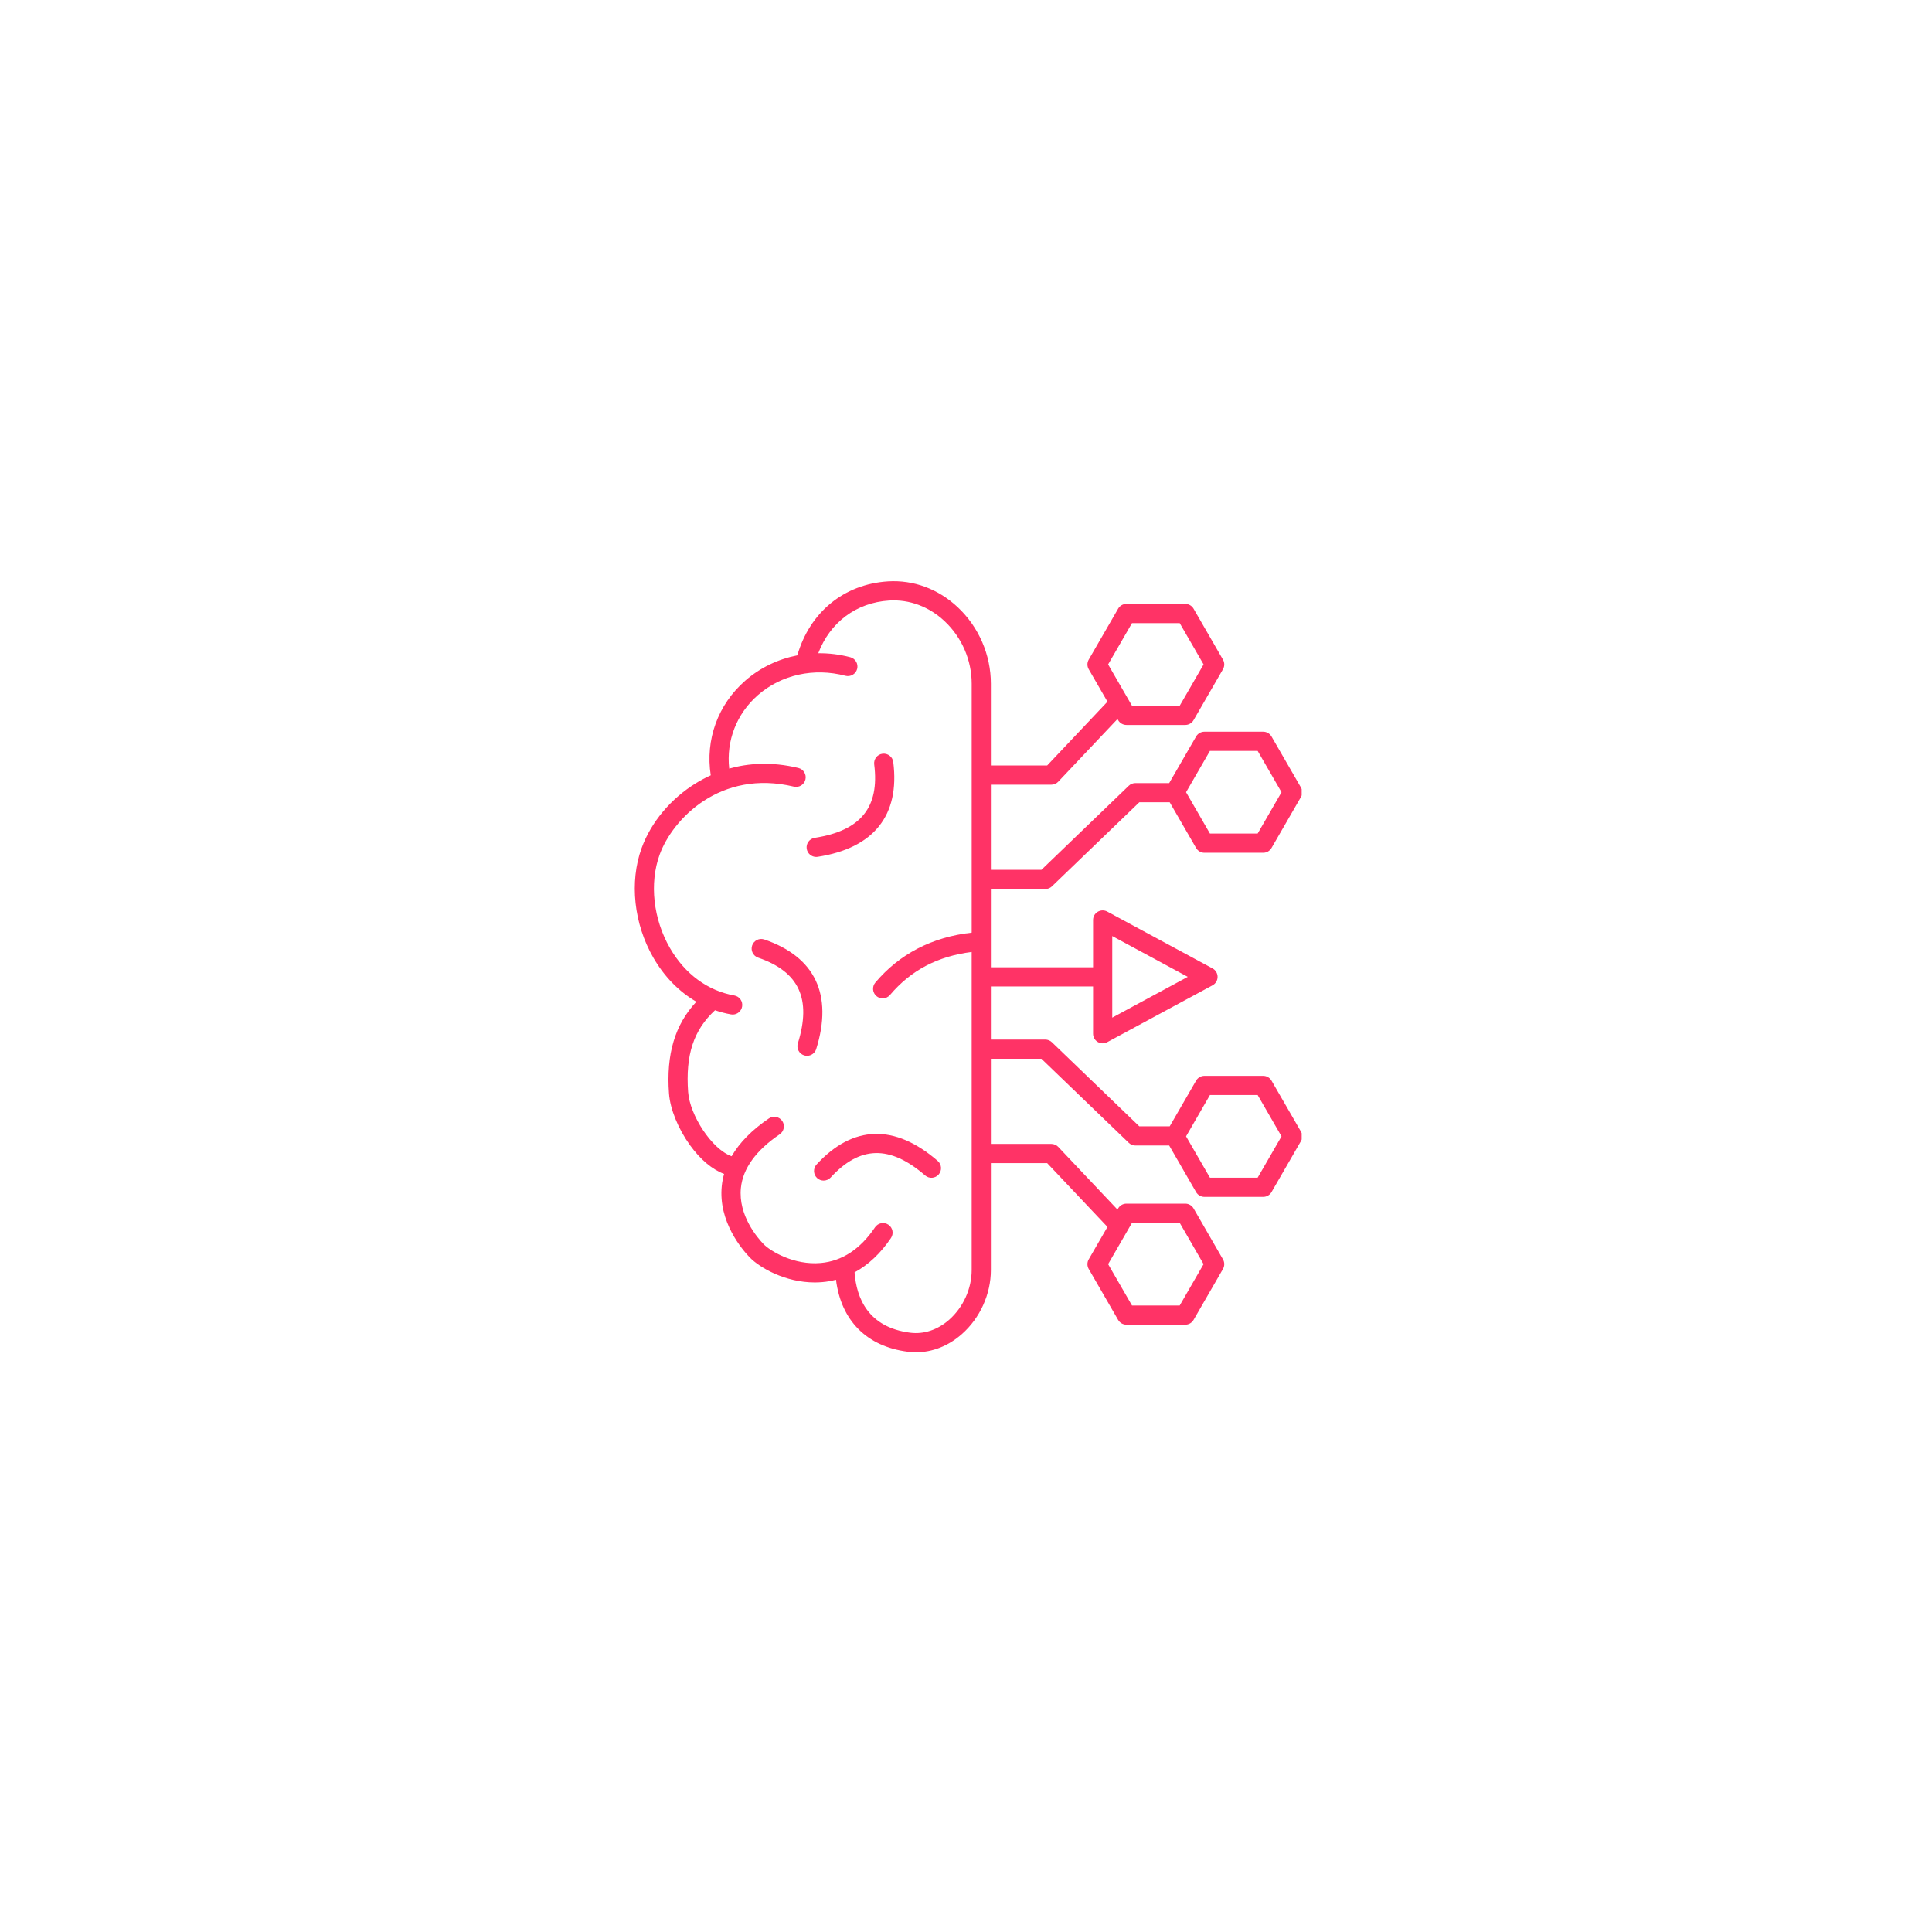 <svg xmlns="http://www.w3.org/2000/svg" xmlns:xlink="http://www.w3.org/1999/xlink" width="500" zoomAndPan="magnify" viewBox="0 0 375 375" height="500" preserveAspectRatio="xMidYMid meet" version="1.0"><defs><clipPath id="dc1664e1c0"><path d="M 123 112.5 L 252.656 112.5 L 252.656 262.5 L 123 262.5 Z M 123 112.5 " clip-rule="nonzero"/></clipPath></defs><g clip-path="url(#dc1664e1c0)"><path fill="#ff3366" d="M 158.426 203.621 C 158.176 204.418 157.441 204.93 156.645 204.93 C 156.461 204.93 156.277 204.902 156.09 204.848 C 155.109 204.543 154.559 203.496 154.863 202.516 C 157.551 193.887 155.102 188.598 147.152 185.879 C 146.18 185.547 145.656 184.484 145.992 183.512 C 146.324 182.543 147.383 182.02 148.359 182.355 C 158.227 185.73 161.707 193.082 158.426 203.621 Z M 158.422 166.332 C 158.52 166.332 158.613 166.324 158.711 166.309 C 169.617 164.617 174.688 158.258 173.383 147.91 C 173.25 146.891 172.32 146.172 171.297 146.297 C 170.277 146.426 169.555 147.359 169.684 148.379 C 170.738 156.711 167.07 161.238 158.141 162.625 C 157.121 162.781 156.426 163.73 156.582 164.75 C 156.727 165.672 157.523 166.332 158.422 166.332 Z M 182.012 225.336 C 173.676 218.109 165.543 218.348 158.492 226.031 C 157.797 226.785 157.848 227.969 158.605 228.664 C 158.961 228.992 159.414 229.152 159.863 229.152 C 160.367 229.152 160.867 228.949 161.234 228.551 C 166.914 222.359 172.742 222.234 179.57 228.152 C 180.348 228.828 181.523 228.742 182.195 227.969 C 182.875 227.188 182.789 226.012 182.012 225.336 Z M 252.508 219.633 C 252.84 220.211 252.84 220.918 252.508 221.496 L 246.801 231.383 C 246.469 231.961 245.855 232.312 245.188 232.312 L 233.773 232.312 C 233.109 232.312 232.492 231.961 232.16 231.383 L 226.938 222.344 L 220.383 222.344 C 219.902 222.344 219.441 222.156 219.094 221.82 L 202.141 205.504 L 192.328 205.504 L 192.328 222.031 L 204.055 222.031 C 204.566 222.031 205.059 222.242 205.41 222.613 L 216.902 234.777 L 217.027 234.555 C 217.359 233.977 217.977 233.625 218.645 233.625 L 230.055 233.625 C 230.723 233.625 231.336 233.977 231.672 234.555 L 237.379 244.441 C 237.711 245.02 237.711 245.727 237.379 246.305 L 231.672 256.191 C 231.34 256.77 230.723 257.121 230.055 257.121 L 218.645 257.121 C 217.977 257.121 217.363 256.77 217.027 256.191 L 211.32 246.305 C 210.988 245.727 210.988 245.02 211.32 244.441 L 214.957 238.145 L 203.254 225.758 L 192.328 225.758 L 192.328 246.516 C 192.328 251.191 190.223 255.844 186.691 258.953 C 184.086 261.254 180.973 262.473 177.789 262.473 C 177.27 262.473 176.746 262.438 176.223 262.371 C 168.234 261.363 163.25 256.32 162.266 248.395 C 161.406 248.621 160.523 248.781 159.625 248.855 C 159.125 248.902 158.629 248.922 158.141 248.922 C 152.406 248.922 147.453 246.055 145.535 244.074 C 144.082 242.574 139.387 237.125 140.098 230.191 C 140.176 229.402 140.332 228.625 140.547 227.859 C 138.234 226.988 135.949 225.078 133.938 222.293 C 131.637 219.113 130.07 215.262 129.852 212.242 C 129.293 204.633 130.988 198.902 135.164 194.434 C 131.816 192.492 128.957 189.594 126.82 185.895 C 123.027 179.332 122.152 171.176 124.539 164.613 C 126.363 159.582 130.23 154.98 135.148 151.973 C 135.977 151.469 136.918 150.957 137.957 150.488 C 136.879 143.578 139.328 136.781 144.645 132.125 C 147.531 129.598 151.027 127.93 154.762 127.203 C 157.168 118.844 163.805 113.383 172.355 112.844 C 177.312 112.535 182.121 114.312 185.895 117.859 C 189.984 121.695 192.328 127.105 192.328 132.699 L 192.328 148.582 L 203.254 148.582 L 214.957 136.195 L 211.32 129.898 C 210.988 129.32 210.988 128.613 211.32 128.035 L 217.027 118.148 C 217.359 117.57 217.977 117.215 218.645 117.215 L 230.055 117.215 C 230.723 117.215 231.336 117.57 231.672 118.148 L 237.379 128.035 C 237.711 128.613 237.711 129.32 237.379 129.898 L 231.672 139.781 C 231.34 140.359 230.723 140.715 230.055 140.715 L 218.645 140.715 C 217.977 140.715 217.363 140.359 217.027 139.781 L 216.902 139.562 L 205.41 151.727 C 205.059 152.098 204.566 152.309 204.055 152.309 L 192.328 152.309 L 192.328 168.832 L 202.141 168.832 L 219.094 152.516 C 219.441 152.18 219.902 151.996 220.383 151.996 L 226.938 151.996 L 232.16 142.957 C 232.492 142.379 233.105 142.023 233.773 142.023 L 245.188 142.023 C 245.852 142.023 246.465 142.379 246.801 142.957 L 252.508 152.844 C 252.84 153.422 252.84 154.129 252.508 154.707 L 246.801 164.59 C 246.469 165.168 245.855 165.523 245.188 165.523 L 233.773 165.523 C 233.109 165.523 232.492 165.168 232.16 164.59 L 227.039 155.723 L 221.137 155.723 L 204.184 172.039 C 203.836 172.375 203.371 172.562 202.891 172.562 L 192.328 172.562 L 192.328 187.746 L 212.164 187.746 L 212.164 178.57 C 212.164 177.914 212.508 177.305 213.074 176.973 C 213.637 176.637 214.336 176.621 214.91 176.93 L 235.355 187.969 C 235.957 188.293 236.332 188.922 236.332 189.609 C 236.332 190.293 235.957 190.922 235.355 191.246 L 214.91 202.285 C 214.633 202.434 214.328 202.508 214.027 202.508 C 213.695 202.508 213.363 202.422 213.074 202.246 C 212.508 201.91 212.164 201.301 212.164 200.645 L 212.164 191.473 L 192.328 191.473 L 192.328 201.781 L 202.891 201.781 C 203.371 201.781 203.836 201.969 204.184 202.305 L 221.137 218.621 L 227.039 218.621 L 232.16 209.754 C 232.492 209.176 233.105 208.82 233.773 208.82 L 245.188 208.82 C 245.852 208.82 246.465 209.176 246.801 209.754 Z M 215.887 197.523 L 230.547 189.605 L 215.887 181.688 Z M 230.215 153.77 L 234.848 161.793 L 244.109 161.793 L 248.742 153.77 L 244.109 145.746 L 234.848 145.746 Z M 215.086 128.965 L 219.719 136.988 L 228.98 136.988 L 233.613 128.965 L 228.98 120.945 L 219.719 120.945 Z M 215.086 245.371 L 219.719 253.395 L 228.98 253.395 L 233.613 245.371 L 228.98 237.348 L 219.719 237.348 Z M 188.602 246.512 L 188.602 184.777 C 181.996 185.602 176.797 188.34 172.746 193.125 C 172.375 193.559 171.852 193.781 171.324 193.781 C 170.898 193.781 170.469 193.637 170.121 193.34 C 169.336 192.676 169.238 191.5 169.902 190.715 C 174.617 185.145 180.906 181.891 188.605 181.023 L 188.605 132.699 C 188.605 128.129 186.691 123.711 183.348 120.574 C 180.332 117.742 176.512 116.316 172.59 116.562 C 166.188 116.965 161.098 120.812 158.824 126.793 C 160.887 126.77 162.977 127.023 165.047 127.566 C 166.039 127.832 166.633 128.852 166.371 129.844 C 166.105 130.836 165.09 131.43 164.094 131.168 C 157.984 129.555 151.633 130.961 147.105 134.926 C 142.953 138.562 140.941 143.797 141.539 149.184 C 145.199 148.16 149.707 147.797 154.957 149.062 C 155.957 149.301 156.574 150.305 156.332 151.309 C 156.094 152.309 155.086 152.926 154.086 152.684 C 139.844 149.262 130.551 158.965 128.035 165.887 C 126.02 171.441 126.789 178.395 130.047 184.031 C 132.941 189.047 137.375 192.312 142.535 193.223 C 143.547 193.402 144.223 194.367 144.043 195.379 C 143.883 196.285 143.098 196.922 142.211 196.922 C 142.102 196.922 141.992 196.91 141.887 196.891 C 140.824 196.707 139.789 196.43 138.785 196.086 C 134.609 199.953 133.043 204.773 133.566 211.969 C 133.895 216.445 138.145 223.062 142.008 224.426 C 143.543 221.777 145.953 219.32 149.242 217.086 C 150.09 216.508 151.25 216.727 151.832 217.578 C 152.406 218.43 152.188 219.586 151.336 220.168 C 146.73 223.301 144.195 226.801 143.809 230.574 C 143.262 235.91 147.043 240.277 148.215 241.488 C 149.512 242.828 154.102 245.613 159.297 245.148 C 163.445 244.785 166.996 242.453 169.844 238.215 C 170.418 237.363 171.578 237.137 172.434 237.711 C 173.285 238.285 173.512 239.441 172.938 240.297 C 170.934 243.27 168.543 245.512 165.871 246.965 C 166.238 251.977 168.516 257.648 176.691 258.68 C 179.332 259.012 182.012 258.117 184.23 256.164 C 186.969 253.742 188.602 250.137 188.602 246.512 Z M 248.742 220.566 L 244.109 212.543 L 234.848 212.543 L 230.215 220.566 L 234.848 228.586 L 244.109 228.586 Z M 248.742 220.566 " fill-opacity="1" fill-rule="nonzero"/></g></svg>